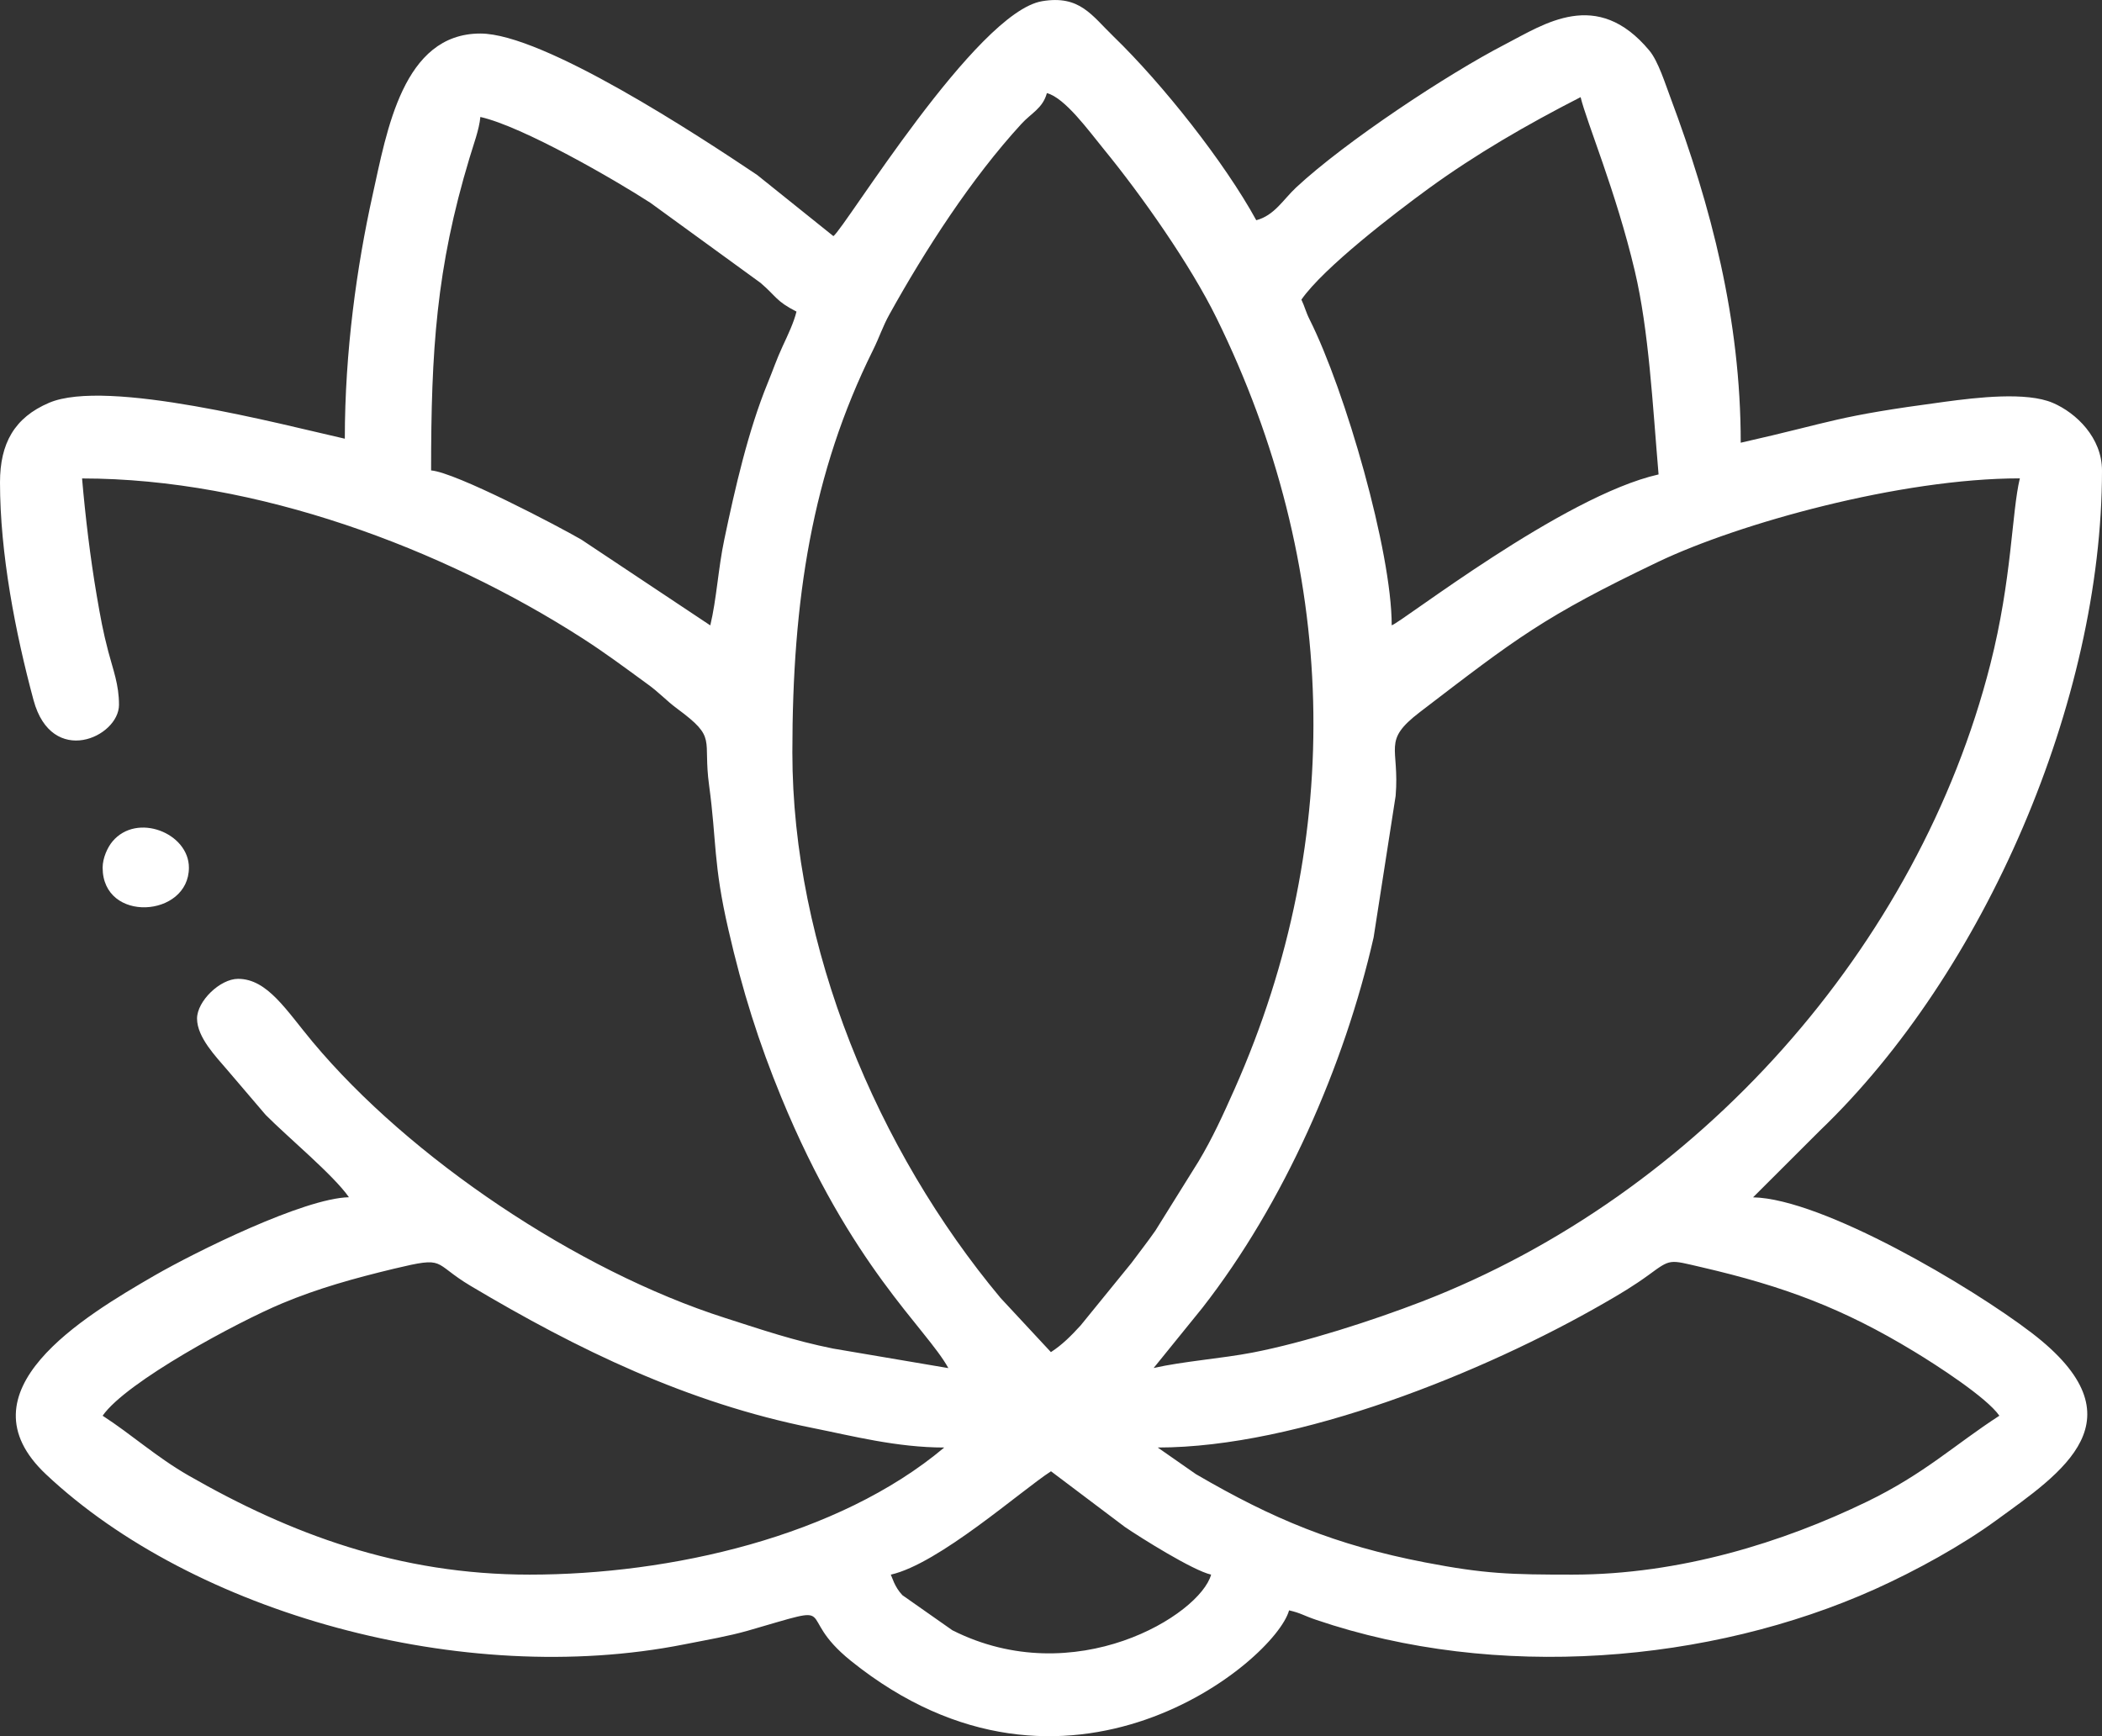 <svg width="23" height="19" viewBox="0 0 23 19" fill="none" xmlns="http://www.w3.org/2000/svg">
<rect x="0" y="0" width="23" height="19" fill="#333333" stroke="none"/>
<g clip-path="url(#clip0_377_279)">
<path fill-rule="evenodd" clip-rule="evenodd" d="M9.748 17.232C10.273 17.113 11.167 16.317 11.5 16.101L12.308 16.71C12.478 16.826 13.052 17.187 13.252 17.232C13.13 17.674 11.76 18.516 10.421 17.841L9.874 17.457C9.786 17.364 9.761 17.257 9.747 17.232H9.748ZM17.205 17.232C16.534 17.232 16.248 17.225 15.591 17.098C14.611 16.908 13.926 16.623 13.085 16.132L12.668 15.841C14.206 15.841 16.236 15.019 17.55 14.262C17.725 14.162 17.878 14.07 18.039 13.953C18.285 13.772 18.263 13.786 18.615 13.867C19.523 14.077 20.168 14.319 20.942 14.789C21.185 14.936 21.739 15.293 21.877 15.493C21.385 15.812 21.059 16.128 20.425 16.435C19.515 16.876 18.386 17.232 17.205 17.232H17.205ZM10.332 15.841C9.17 16.818 7.333 17.232 5.795 17.232C4.363 17.232 3.175 16.785 2.064 16.148C1.709 15.944 1.448 15.704 1.123 15.493C1.381 15.121 2.6 14.467 3.086 14.264C3.48 14.099 3.872 13.99 4.312 13.884C4.894 13.745 4.72 13.816 5.151 14.073C6.319 14.768 7.521 15.353 8.891 15.627C9.322 15.713 9.811 15.841 10.332 15.841L10.332 15.841ZM11.5 14.798L10.947 14.203C9.597 12.585 8.67 10.366 8.67 8.234C8.67 6.566 8.884 5.178 9.553 3.83C9.623 3.689 9.66 3.569 9.733 3.439C10.123 2.736 10.628 1.953 11.175 1.357C11.284 1.237 11.409 1.187 11.455 1.019C11.653 1.07 11.915 1.434 12.078 1.633C12.489 2.135 13.026 2.898 13.312 3.482C14.636 6.177 14.739 9.146 13.509 11.917C13.38 12.207 13.268 12.453 13.115 12.709L12.642 13.468C12.549 13.601 12.478 13.689 12.379 13.823L11.825 14.504C11.721 14.618 11.623 14.717 11.499 14.797L11.5 14.798ZM12.623 14.971L13.156 14.313C14.049 13.169 14.711 11.661 15.03 10.259L15.271 8.71C15.316 8.17 15.118 8.113 15.536 7.793C16.593 6.984 16.886 6.75 18.147 6.147C19.026 5.728 20.795 5.235 22.101 5.235C22.011 5.61 22.016 6.334 21.778 7.27C20.994 10.353 18.589 13.075 15.555 14.245C15.023 14.45 14.277 14.692 13.705 14.802C13.375 14.866 12.949 14.897 12.622 14.971H12.623ZM7.772 6.844L6.361 5.905C6.102 5.755 4.989 5.171 4.717 5.148C4.717 3.839 4.773 2.935 5.137 1.73C5.18 1.585 5.244 1.417 5.256 1.28C5.719 1.384 6.727 1.967 7.116 2.219L8.321 3.095C8.5 3.248 8.487 3.293 8.715 3.41C8.687 3.527 8.62 3.668 8.565 3.786C8.497 3.932 8.457 4.054 8.4 4.192C8.187 4.712 8.043 5.342 7.925 5.905C7.859 6.218 7.841 6.556 7.772 6.844ZM14.24 3.279C14.483 2.929 15.261 2.333 15.633 2.062C16.151 1.686 16.701 1.367 17.295 1.063C17.361 1.338 17.683 2.097 17.888 2.966C18.042 3.617 18.083 4.429 18.148 5.192C17.103 5.427 15.327 6.818 15.228 6.843C15.228 6.036 14.721 4.277 14.33 3.497C14.288 3.414 14.277 3.357 14.24 3.279V3.279ZM9.119 2.584L8.284 1.914C7.647 1.487 5.945 0.367 5.256 0.367C4.407 0.367 4.233 1.433 4.076 2.139C3.905 2.912 3.773 3.844 3.773 4.801C3.077 4.644 1.169 4.138 0.537 4.408C0.157 4.57 -0 4.853 -0 5.279C-0 6.058 0.169 6.928 0.367 7.662C0.567 8.401 1.302 8.067 1.302 7.713C1.302 7.491 1.238 7.332 1.185 7.131C1.126 6.906 1.1 6.759 1.058 6.515C0.988 6.104 0.934 5.655 0.898 5.236C2.807 5.236 4.844 6.003 6.37 6.983C6.627 7.148 6.823 7.296 7.072 7.477C7.222 7.584 7.277 7.657 7.412 7.757C7.852 8.082 7.688 8.076 7.759 8.595C7.842 9.206 7.803 9.45 7.97 10.173C8.125 10.851 8.305 11.415 8.547 12.004C9.31 13.862 10.138 14.536 10.377 14.972L9.115 14.758C8.683 14.671 8.336 14.552 7.934 14.423C6.316 13.906 4.48 12.672 3.42 11.401C3.134 11.059 2.927 10.712 2.605 10.712C2.408 10.712 2.156 10.956 2.156 11.147C2.156 11.353 2.369 11.57 2.481 11.702L2.907 12.201C3.151 12.447 3.65 12.86 3.818 13.102C3.324 13.113 2.14 13.7 1.692 13.958C0.911 14.41 -0.46 15.229 0.504 16.135C2.116 17.652 5.062 18.475 7.483 17.996C7.741 17.945 7.966 17.907 8.181 17.846C9.261 17.535 8.659 17.651 9.311 18.176C11.672 20.074 13.953 18.175 14.105 17.623C14.236 17.653 14.26 17.679 14.402 17.727C16.371 18.397 18.711 18.201 20.514 17.392C20.967 17.188 21.467 16.912 21.845 16.636C22.554 16.119 23.465 15.531 22.23 14.586C21.571 14.082 19.945 13.119 19.182 13.103L19.911 12.375C21.719 10.643 23 7.665 23 5.149C23 4.791 22.719 4.519 22.462 4.409C22.173 4.285 21.629 4.35 21.279 4.397C20.058 4.56 20.1 4.607 19.047 4.845C19.047 3.494 18.723 2.258 18.278 1.068C18.223 0.923 18.145 0.67 18.047 0.553C17.473 -0.136 16.897 0.264 16.471 0.484C15.838 0.811 14.721 1.55 14.183 2.051C14.043 2.181 13.944 2.359 13.746 2.41C13.399 1.776 12.721 0.919 12.185 0.4C11.944 0.167 11.815 -0.056 11.403 0.013C10.682 0.133 9.245 2.495 9.119 2.584L9.119 2.584Z" fill="white"/>
<path fill-rule="evenodd" clip-rule="evenodd" d="M1.123 9.495C1.123 10.105 2.067 10.042 2.067 9.495C2.067 9.117 1.499 8.889 1.231 9.208C1.176 9.273 1.123 9.391 1.123 9.495Z" fill="white"/>
</g>
<defs>
<clipPath id="clip0_377_279">
<rect width="23" height="19" fill="white"/>
</clipPath>
</defs>
</svg>
